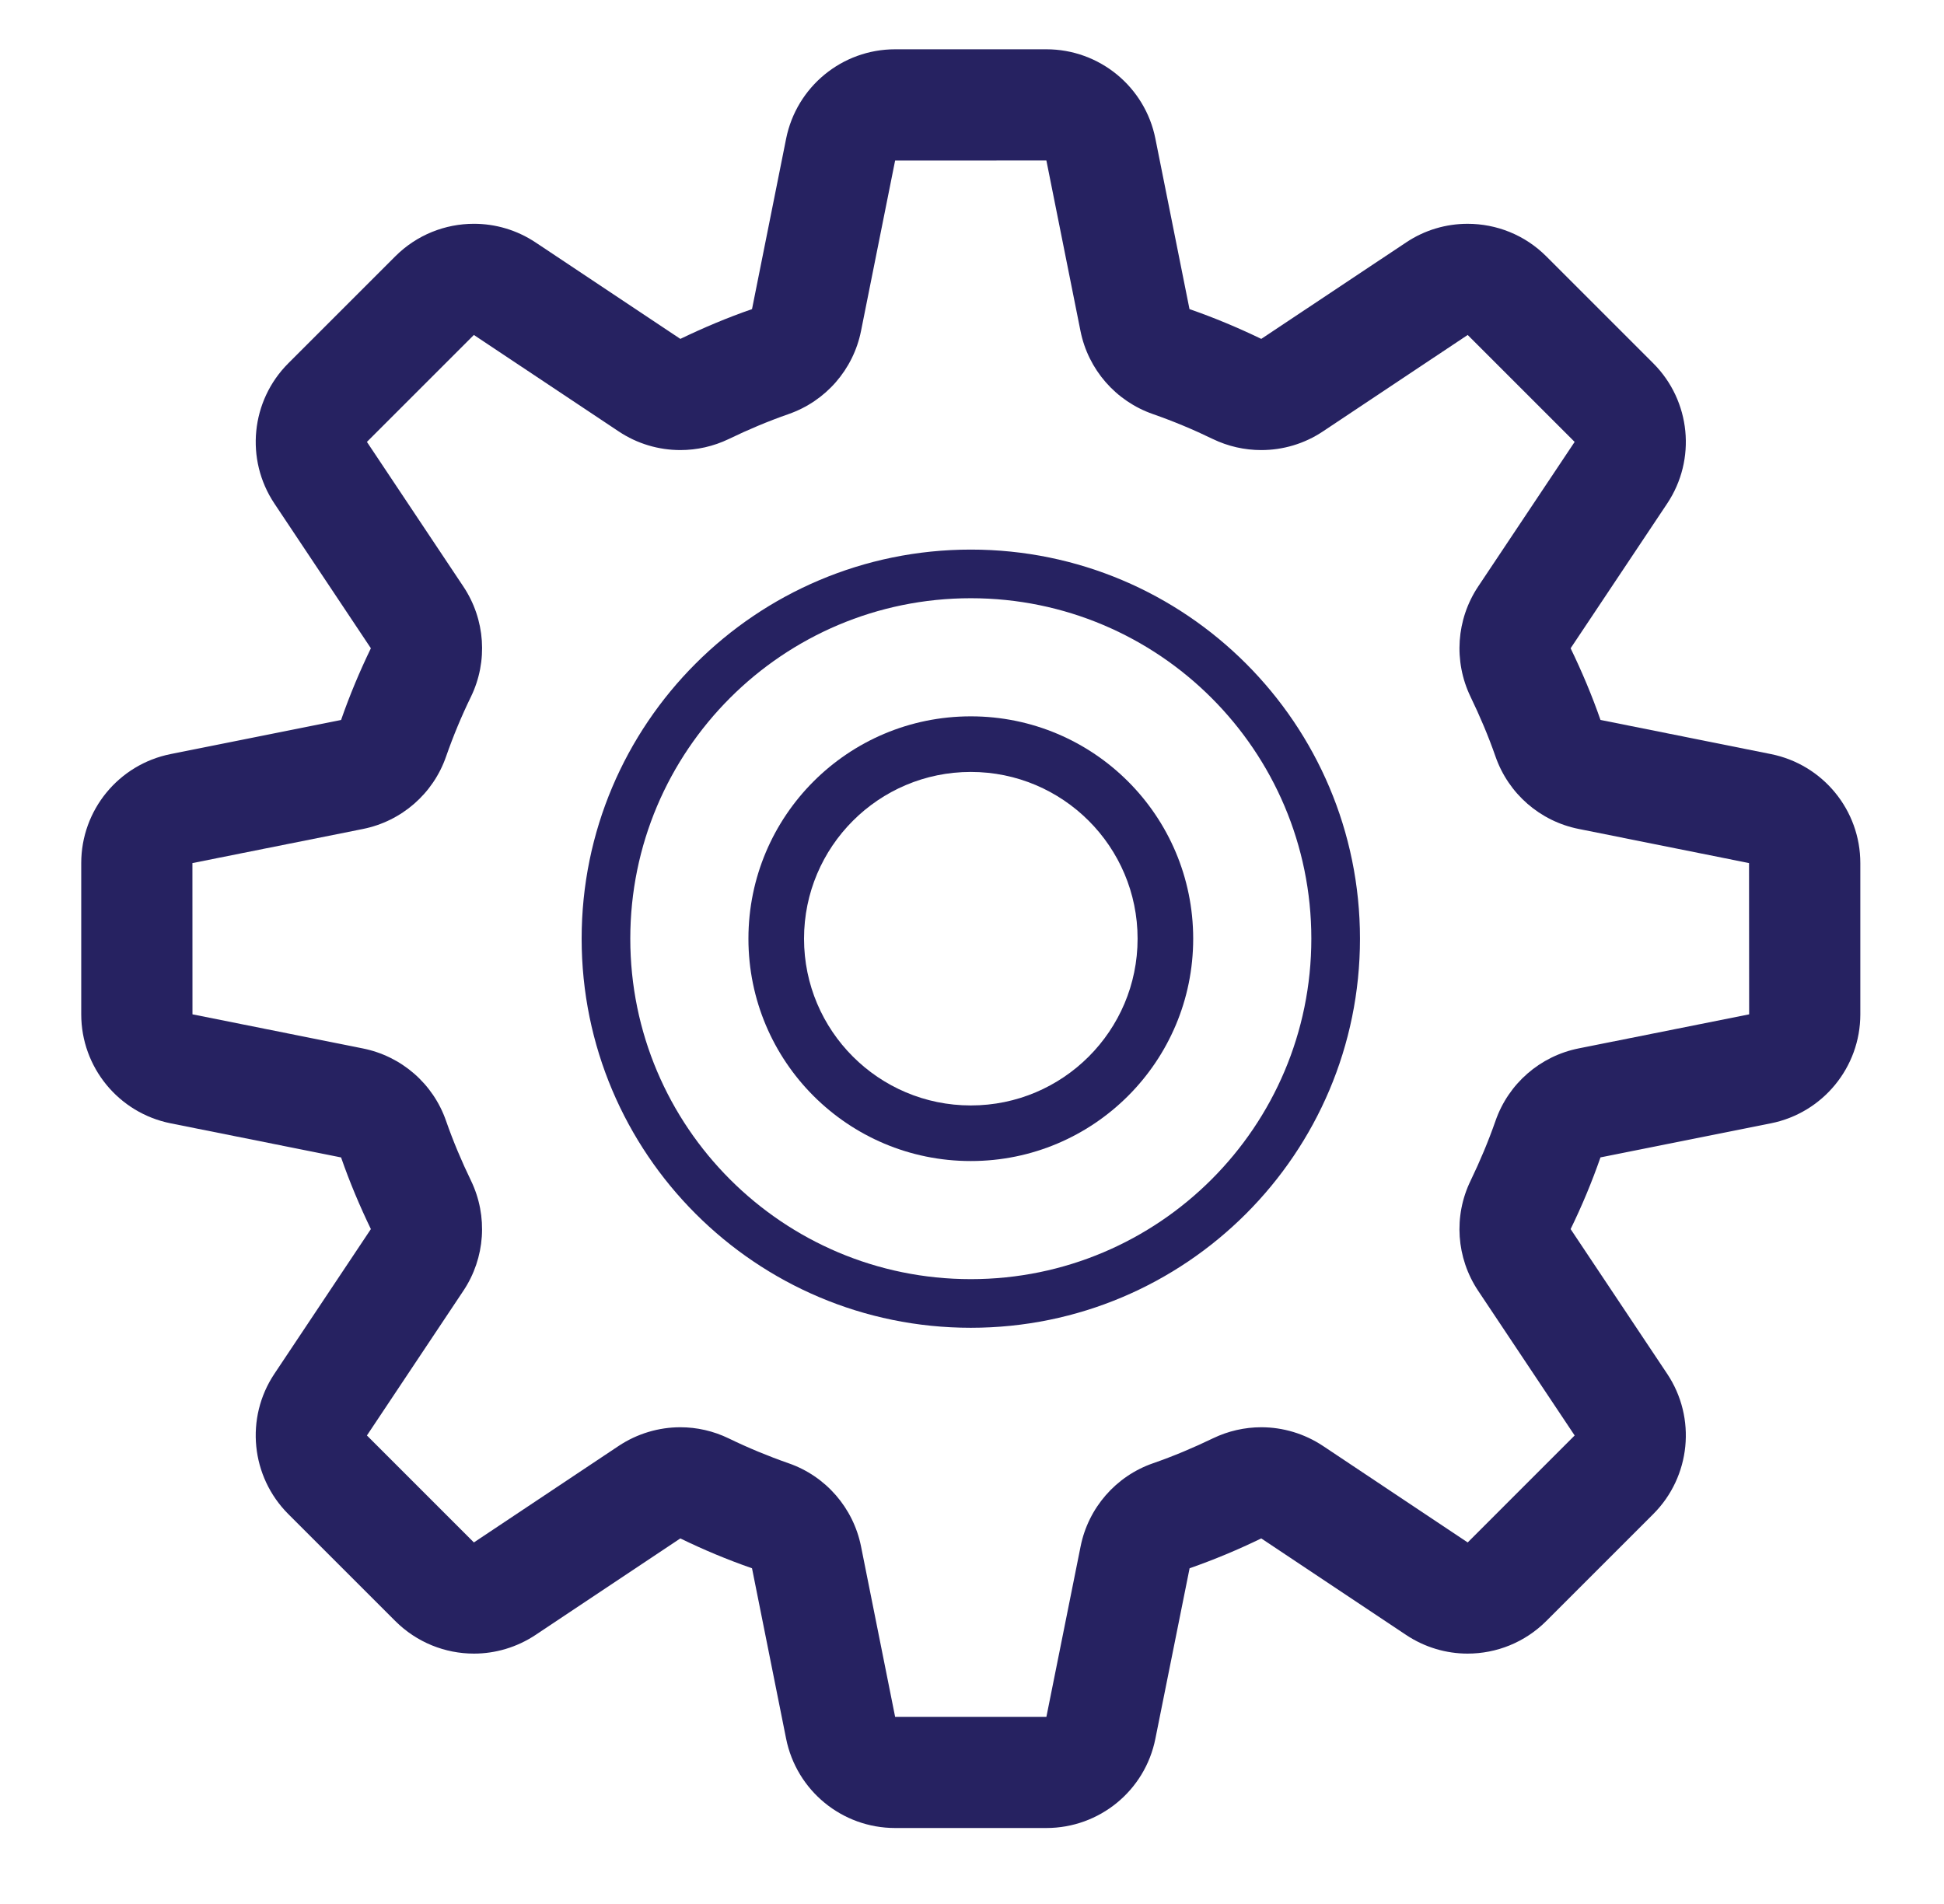 <?xml version="1.0" encoding="utf-8"?>
<!-- Generator: Adobe Illustrator 17.0.0, SVG Export Plug-In . SVG Version: 6.00 Build 0)  -->
<!DOCTYPE svg PUBLIC "-//W3C//DTD SVG 1.1//EN" "http://www.w3.org/Graphics/SVG/1.1/DTD/svg11.dtd">
<svg version="1.1" id="Layer_1" xmlns="http://www.w3.org/2000/svg" xmlns:xlink="http://www.w3.org/1999/xlink" x="0px" y="0px"
	 width="215.593px" height="211.235px" viewBox="0 0 215.593 211.235" enable-background="new 0 0 215.593 211.235"
	 xml:space="preserve">
<path fill="#262261" d="M196.392,83.643l-18.895-3.787c-0.951-2.737-2.072-5.382-3.312-7.948l10.706-16.052
	c3.264-4.892,2.614-11.401-1.541-15.558l-11.862-11.862c-2.384-2.387-5.534-3.612-8.73-3.612c-2.36,0-4.744,0.677-6.822,2.071
	L139.877,37.59c-2.577-1.243-5.225-2.354-7.96-3.303l-3.781-18.9c-1.145-5.769-6.214-9.92-12.09-9.92H99.271
	c-5.877,0-10.934,4.151-12.09,9.92l-3.781,18.9c-2.74,0.949-5.383,2.066-7.948,3.303L59.399,26.894
	c-2.094-1.394-4.473-2.071-6.839-2.071c-3.185,0-6.34,1.226-8.724,3.612L31.973,40.297c-4.154,4.157-4.804,10.666-1.541,15.558
	l10.699,16.052c-1.245,2.571-2.354,5.217-3.305,7.954l-18.9,3.781c-5.769,1.153-9.917,6.214-9.917,12.091v16.778
	c0,5.874,4.148,10.937,9.917,12.09l18.9,3.784c0.951,2.731,2.066,5.383,3.305,7.948l-10.699,16.049
	c-3.263,4.889-2.613,11.407,1.541,15.562l11.862,11.861c2.384,2.381,5.539,3.616,8.724,3.616c2.366,0,4.751-0.687,6.839-2.074
	l16.053-10.703c2.565,1.253,5.208,2.357,7.948,3.311l3.781,18.897c1.156,5.771,6.214,9.914,12.09,9.914h16.775
	c5.877,0,10.946-4.143,12.09-9.914l3.793-18.897c2.734-0.954,5.382-2.065,7.948-3.311l16.059,10.703
	c2.078,1.388,4.461,2.074,6.822,2.074c3.197,0,6.346-1.234,8.73-3.616l11.862-11.861c4.155-4.155,4.805-10.673,1.541-15.562
	l-10.706-16.049c1.253-2.571,2.361-5.223,3.312-7.954l18.895-3.778c5.768-1.153,9.922-6.217,9.922-12.09V95.733
	C206.314,89.857,202.16,84.796,196.392,83.643 M175.077,116.29c-4.287,0.858-7.791,3.914-9.224,8.041
	c-0.794,2.273-1.722,4.48-2.758,6.626c-1.915,3.935-1.589,8.583,0.831,12.213l10.706,16.055L162.77,171.09l-16.052-10.706
	c-2.06-1.366-4.443-2.071-6.84-2.071c-1.831,0-3.673,0.413-5.371,1.234c-2.144,1.036-4.347,1.966-6.635,2.761
	c-4.118,1.43-7.177,4.946-8.032,9.224l-3.793,18.904H99.271l-3.781-18.904c-0.855-4.278-3.914-7.794-8.032-9.224
	c-2.276-0.795-4.491-1.713-6.635-2.755c-1.704-0.827-3.54-1.24-5.371-1.24c-2.396,0-4.781,0.705-6.84,2.071L52.554,171.09
	l-11.862-11.865l10.7-16.055c2.42-3.63,2.74-8.273,0.843-12.207c-1.035-2.138-1.968-4.347-2.764-6.626
	c-1.427-4.128-4.943-7.184-9.224-8.041l-18.901-3.784L21.34,95.733l18.907-3.781c4.281-0.855,7.797-3.914,9.224-8.038
	c0.795-2.276,1.715-4.489,2.758-6.63c1.909-3.931,1.589-8.58-0.837-12.219l-10.7-16.049l11.862-11.862l16.058,10.697
	c2.06,1.376,4.444,2.071,6.84,2.071c1.831,0,3.661-0.406,5.371-1.225c2.132-1.035,4.348-1.969,6.623-2.764
	c4.13-1.436,7.189-4.943,8.044-9.224l3.781-18.903l16.775-0.006l3.781,18.91c0.855,4.281,3.913,7.788,8.044,9.224
	c2.276,0.795,4.479,1.716,6.624,2.758c1.709,0.825,3.54,1.231,5.382,1.231c2.397,0,4.781-0.695,6.84-2.071l16.052-10.697
	l11.862,11.862l-10.706,16.049c-2.42,3.64-2.733,8.282-0.843,12.213c1.035,2.141,1.975,4.348,2.77,6.63
	c1.433,4.124,4.938,7.183,9.224,8.038l18.895,3.788l0.012,16.778L175.077,116.29z"/>
<path fill="#262261" d="M107.665,60.961c-23.832,0-43.16,19.328-43.16,43.159s19.328,43.16,43.16,43.16
	c23.831,0,43.159-19.328,43.159-43.16S131.496,60.961,107.665,60.961 M107.665,141.885c-20.857,0-37.765-16.914-37.765-37.765
	s16.908-37.764,37.765-37.764c20.844,0,37.764,16.914,37.764,37.764C145.429,124.972,128.509,141.885,107.665,141.885"/>
<path fill="#262261" d="M107.665,79.458c-13.632,0-24.663,11.037-24.663,24.663s11.031,24.663,24.663,24.663
	c13.619,0,24.662-11.037,24.662-24.663S121.284,79.458,107.665,79.458 M107.665,122.618c-10.212,0-18.497-8.285-18.497-18.497
	c0-10.208,8.285-18.497,18.497-18.497c10.211,0,18.496,8.288,18.496,18.497C126.161,114.332,117.876,122.618,107.665,122.618"/>
</svg>
